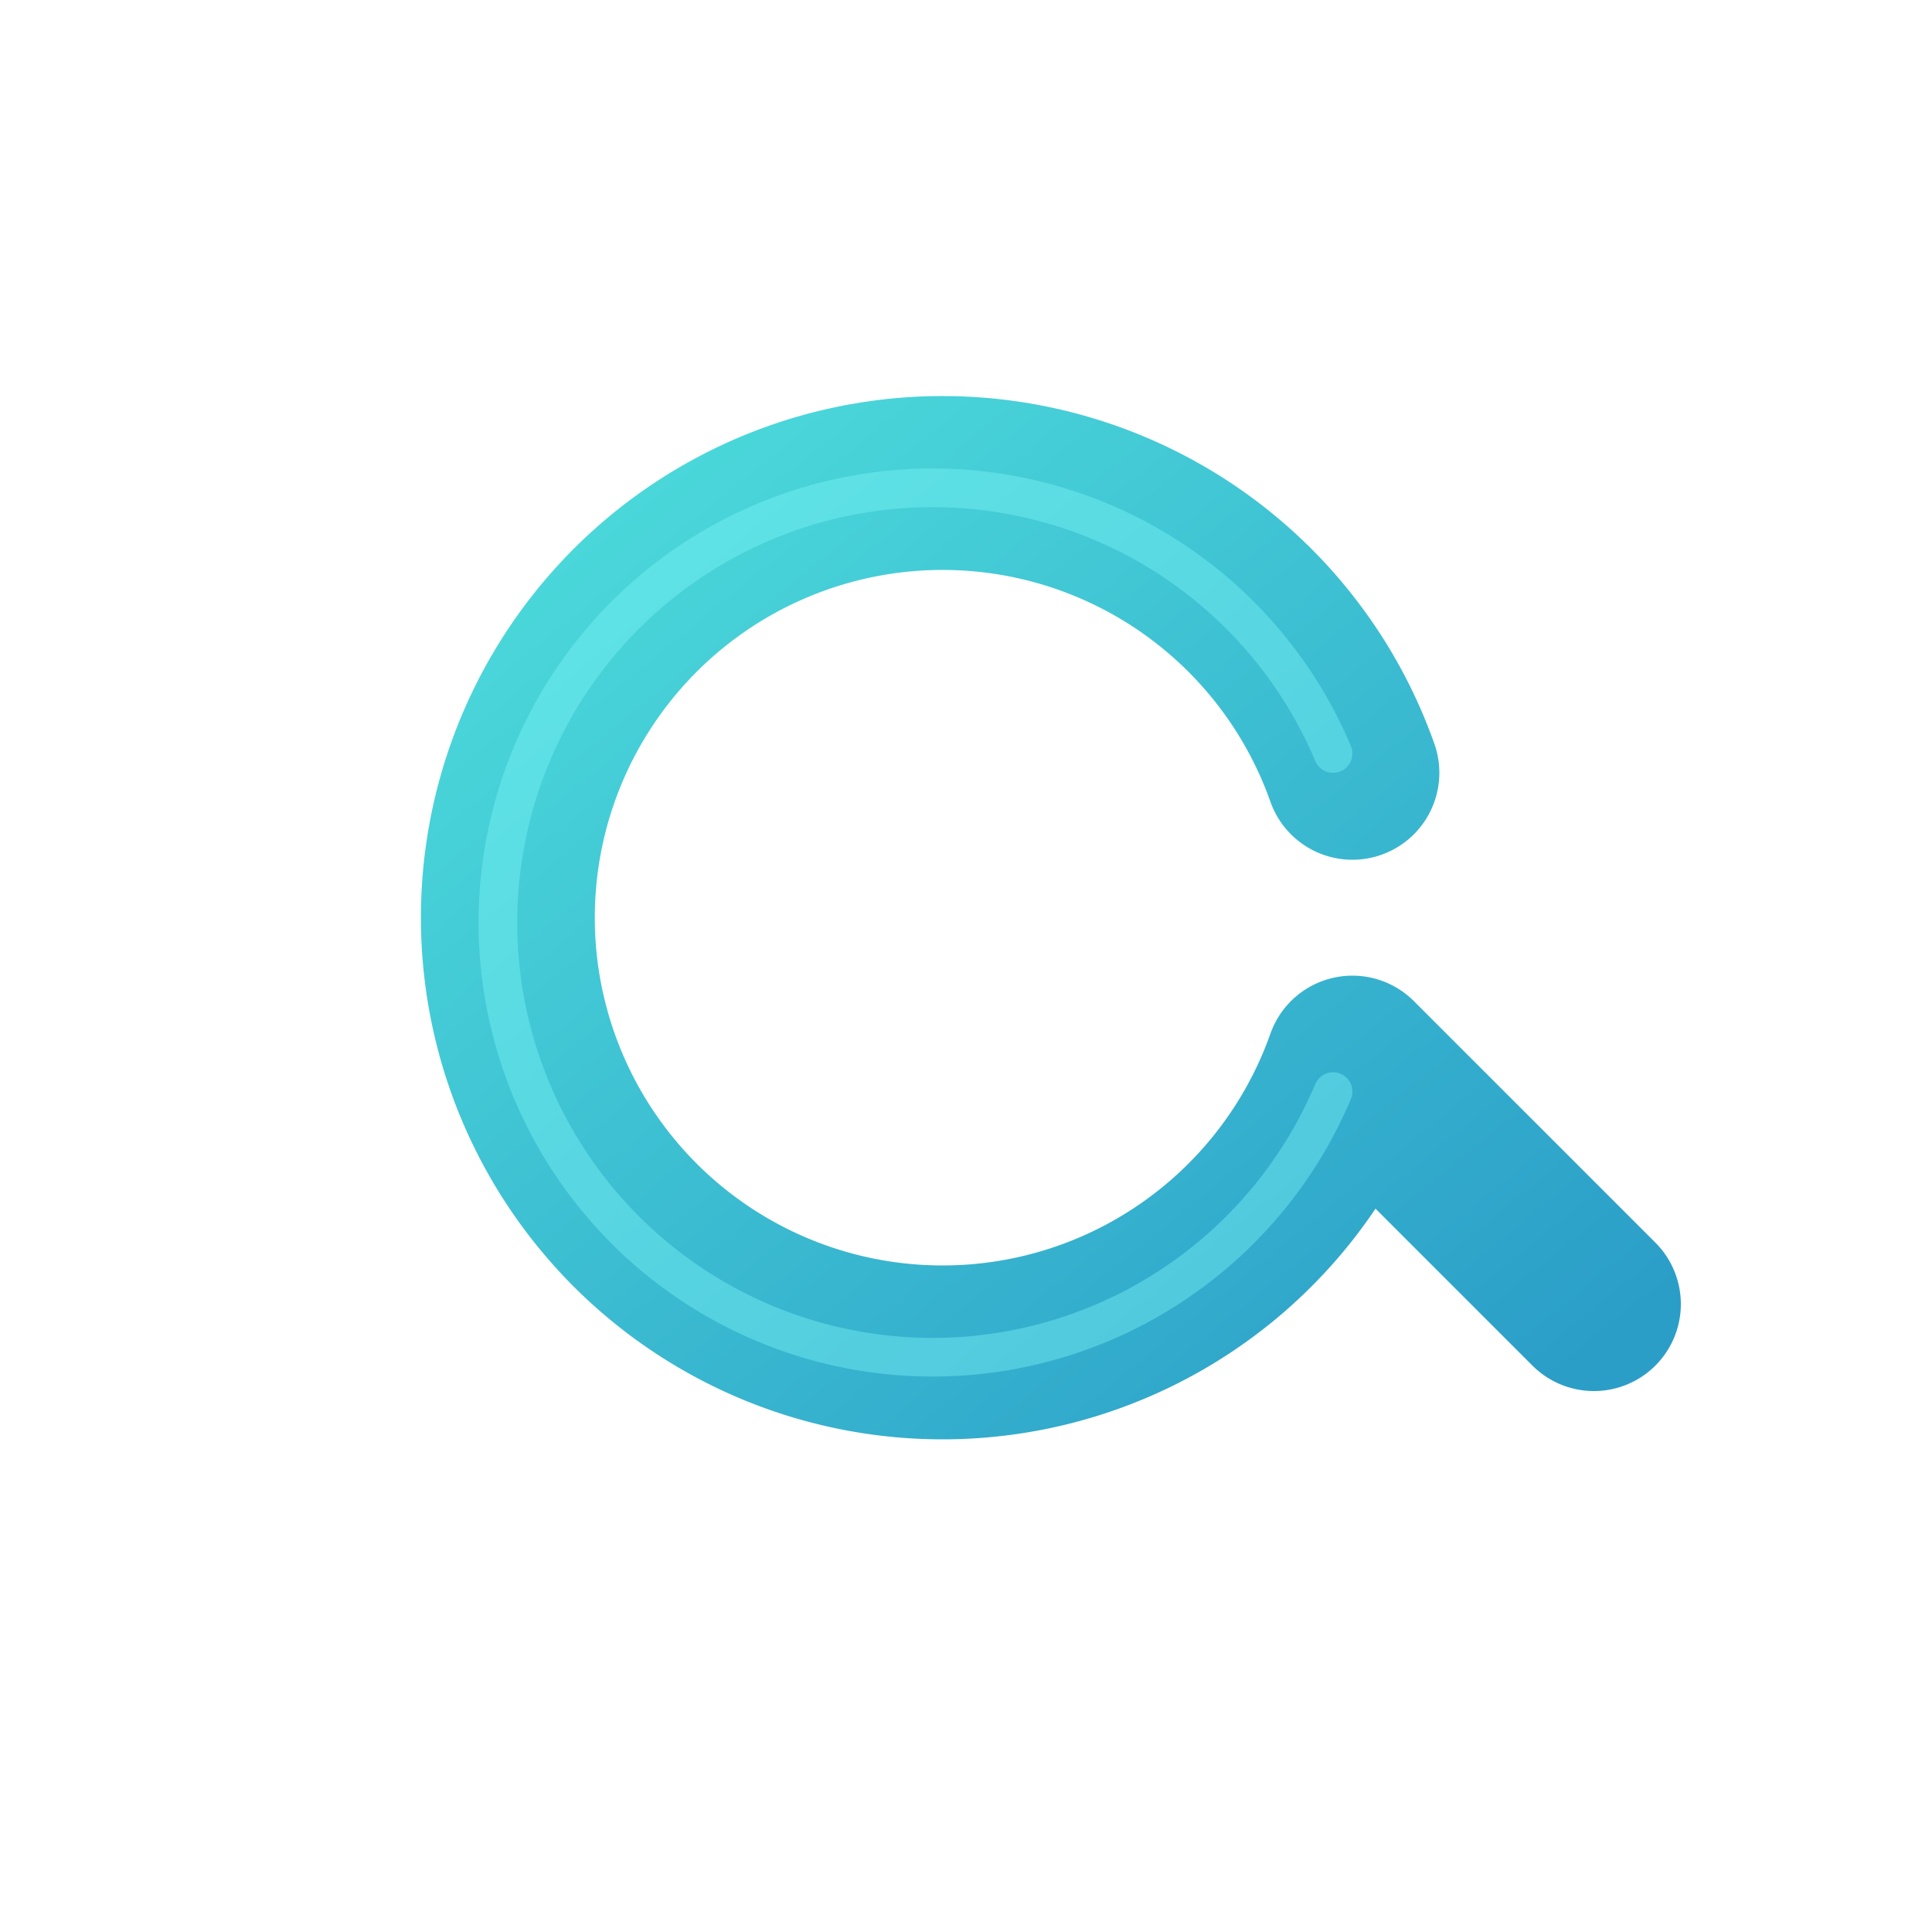 <svg viewBox="0 0 200 200" xmlns="http://www.w3.org/2000/svg">
    <defs>
        <linearGradient id="modernGradient" x1="0%" y1="0%" x2="100%" y2="100%">
            <stop offset="0%" style="stop-color:#4CDBDB;stop-opacity:1" />
            <stop offset="100%" style="stop-color:#2B9EC8;stop-opacity:1" />
        </linearGradient>
    </defs>
    
    <!-- Main Q letter - single continuous path -->
    <path 
        d="
        M 140 80
        A 45 45 0 1 0 140 110
        M 140 110
        C 140 110, 155 125, 165 135
        "
        fill="none"
        stroke="url(#modernGradient)"
        stroke-width="18"
        stroke-linecap="round"
        stroke-linejoin="round"
    />
    
    <!-- Inner curve detail -->
    <!-- <path 
        d="
        M 95 60
        A 25 25 0 1 1 95 130
        A 25 25 0 1 1 95 70
        "
        fill="none"
        stroke="#2B9EC8"
        stroke-width="6"
        stroke-linecap="round"
        opacity="0.3"
    /> -->
    
    <!-- Subtle highlight -->
    <path 
        d="
        M 140 80
        A 45 45 0 1 0 140 115
        "
        fill="none"
        stroke="#7FF9F9"
        stroke-width="4"
        stroke-linecap="round"
        opacity="0.4"
        transform="translate(-2,-2)"
    />
</svg>